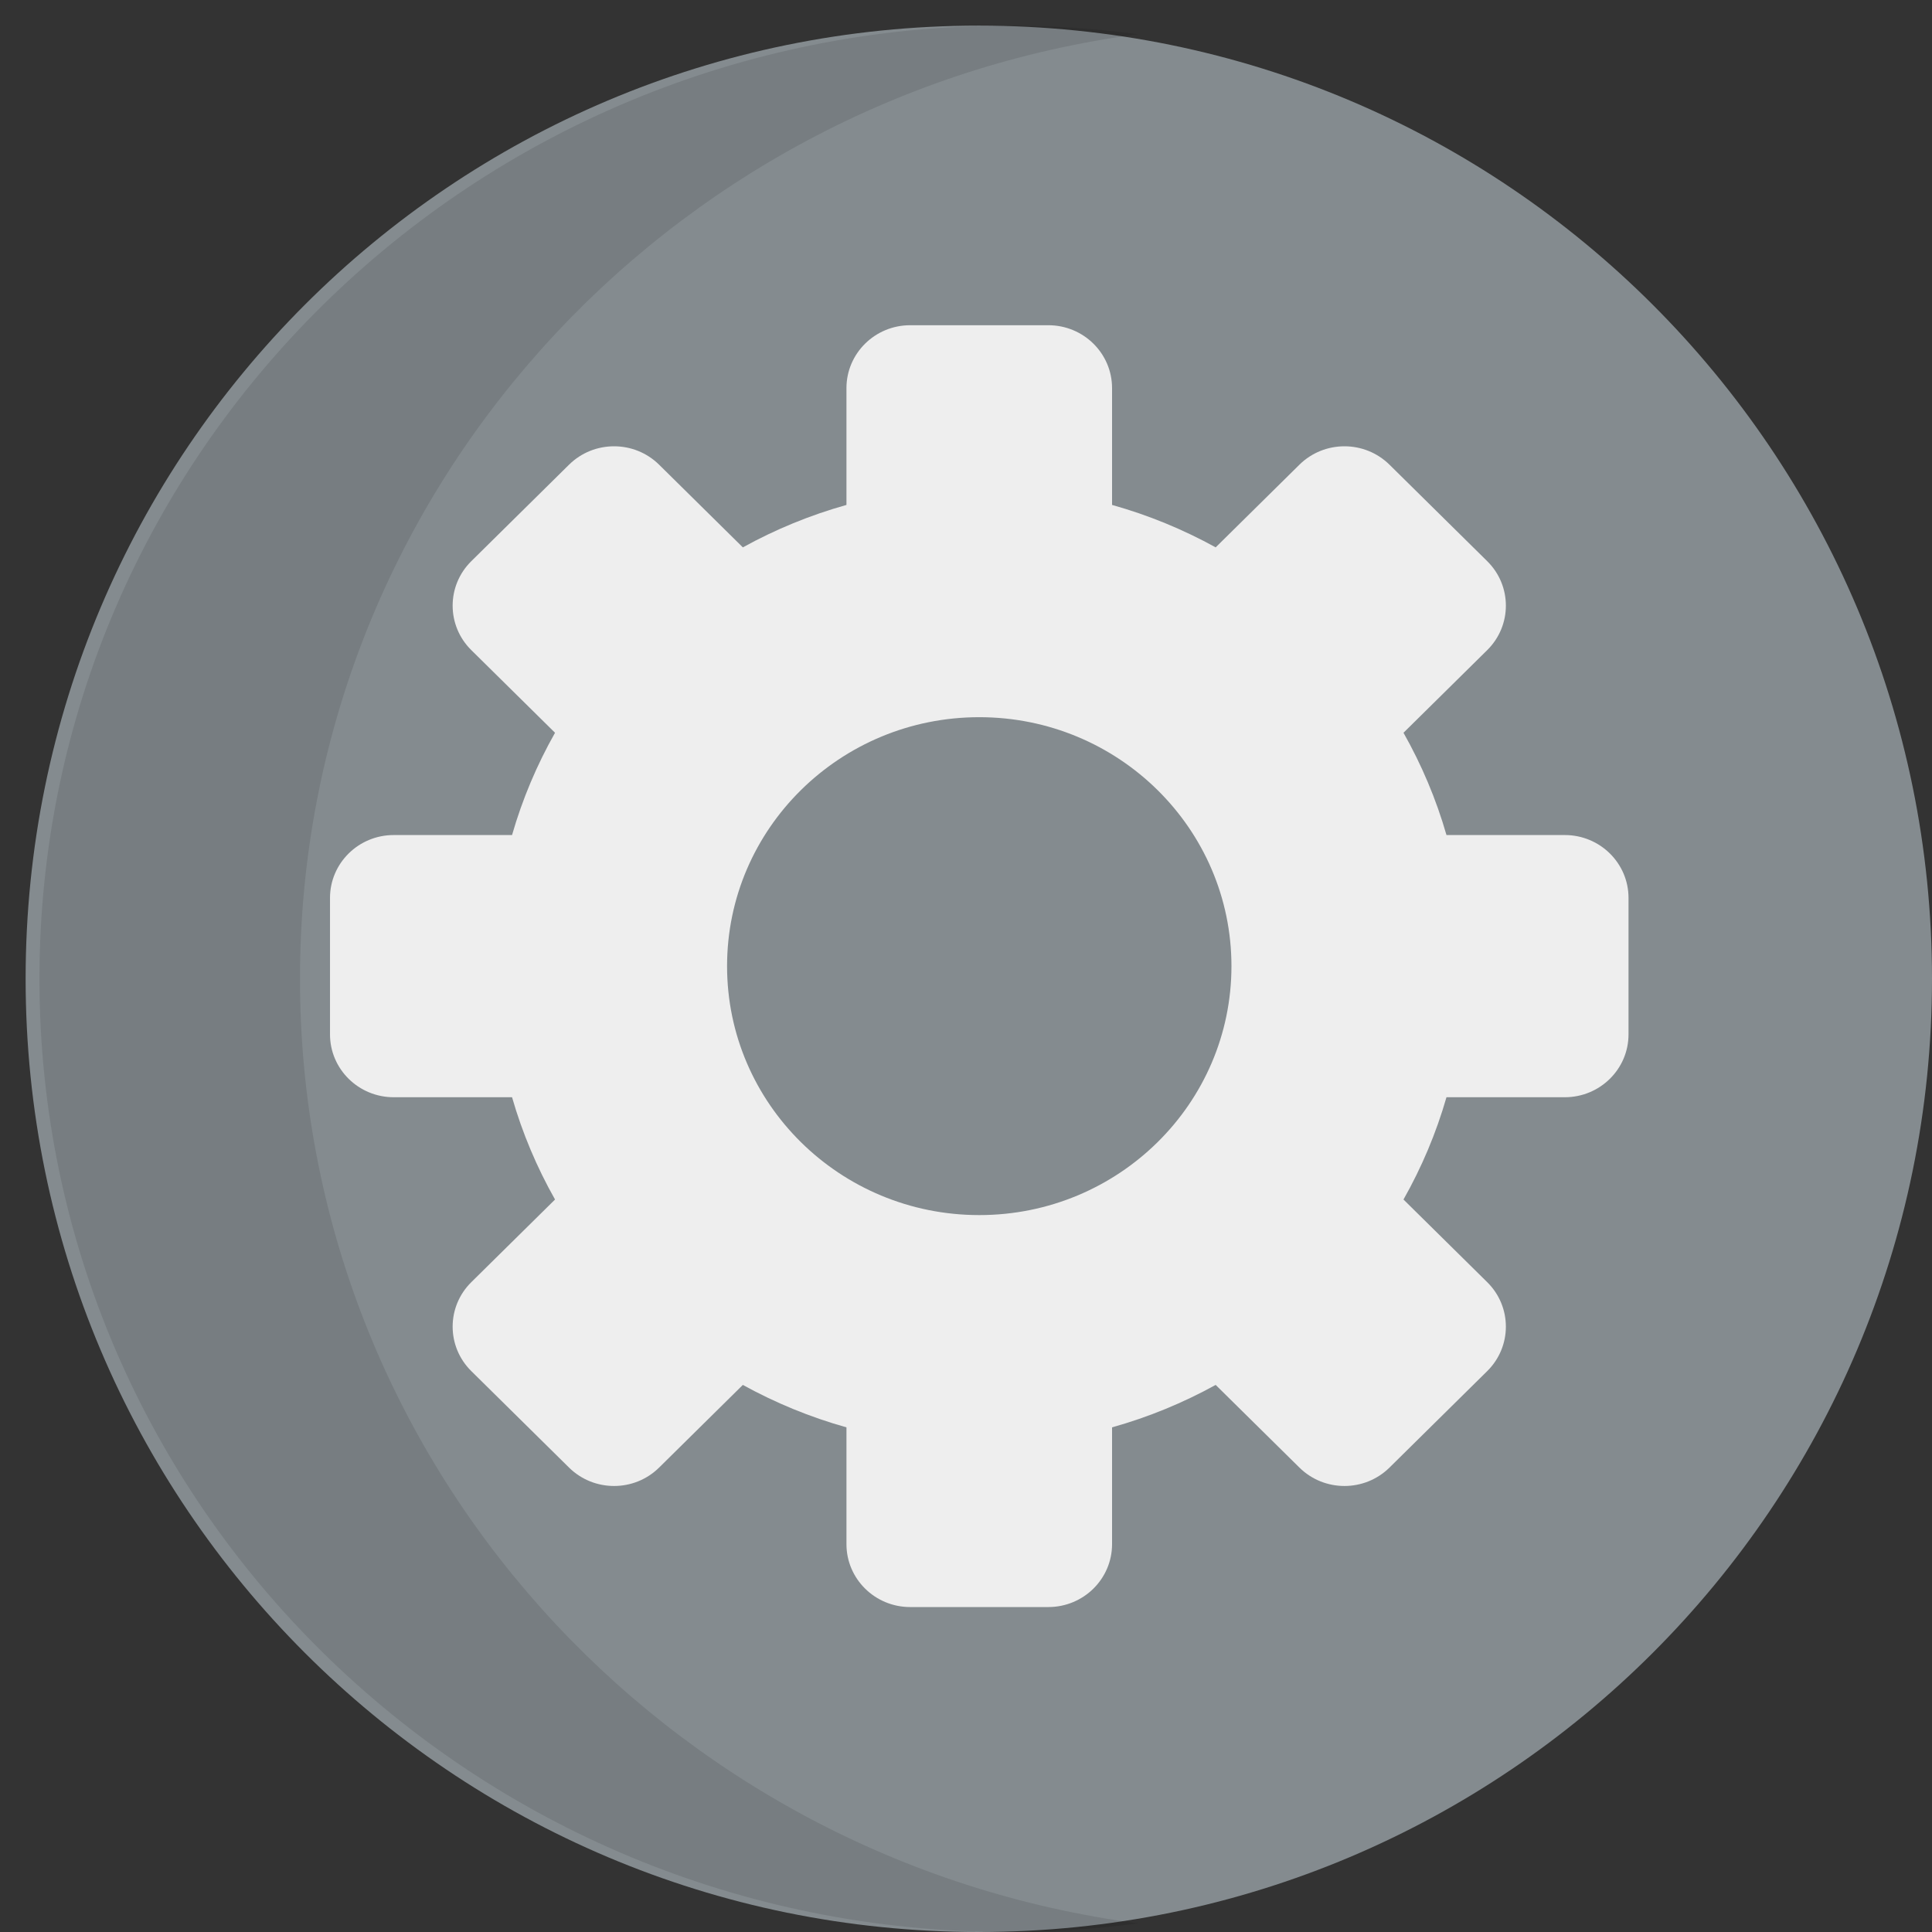 <svg xmlns="http://www.w3.org/2000/svg" xmlns:xlink="http://www.w3.org/1999/xlink" id="setting" width="502" height="502" shape-rendering="geometricPrecision" text-rendering="geometricPrecision" viewBox="0 0 502 502"><rect x="0" y="0" width="502" height="502" fill="#333333" stroke="none"/><path style="fill:#848b8f" d="M503.671,255.999c0-136.785-110.886-247.671-247.672-247.671s-247.67,110.887-247.67,247.671s110.886,247.672,247.671,247.672s247.671-110.886,247.671-247.672Z" transform="translate(-1.671, -1.671)"/><path style="fill:#eee" d="M492,276.648v-51.295c0-13.06-10.587-23.648-23.648-23.648h-43.924c-3.841-13.538-9.234-26.421-15.958-38.46l31.079-31.079c9.235-9.235,9.235-24.208,0-33.443L403.278,62.452c-9.235-9.235-24.208-9.235-33.443,0L338.755,93.53c-12.039-6.724-24.922-12.117-38.46-15.958v-43.924c0-13.06-10.587-23.648-23.648-23.648h-51.295c-13.06,0-23.648,10.587-23.648,23.648v43.924c-13.538,3.841-26.421,9.234-38.46,15.958L132.165,62.451c-9.235-9.235-24.208-9.235-33.443,0L62.452,98.723c-9.235,9.235-9.235,24.208,0,33.443l31.079,31.079c-6.724,12.039-12.117,24.922-15.958,38.46h-43.924c-13.06,0-23.648,10.587-23.648,23.648v51.295c0,13.06,10.587,23.648,23.648,23.648h43.924c3.841,13.538,9.234,26.421,15.958,38.46L62.452,369.835c-9.235,9.235-9.235,24.208,0,33.443l36.271,36.271c9.235,9.235,24.208,9.235,33.443,0l31.079-31.079c12.039,6.724,24.922,12.117,38.46,15.958v43.924c0,13.06,10.587,23.648,23.648,23.648h51.295c13.06,0,23.648-10.587,23.648-23.648v-43.924c13.538-3.841,26.421-9.234,38.46-15.958l31.079,31.079c9.235,9.235,24.208,9.235,33.443,0l36.271-36.271c9.235-9.235,9.235-24.208,0-33.443L408.47,338.756c6.724-12.039,12.117-24.922,15.958-38.46h43.924C481.414,300.295,492,289.708,492,276.648ZM251.001,344.612c-51.7,0-93.612-41.911-93.612-93.612s41.912-93.612,93.612-93.612s93.611,41.912,93.611,93.612-41.911,93.612-93.611,93.612Z" transform="matrix(0.7, 0, 0, 0.691, 78.745, 77.595)"/><path style="opacity:.1;enable-background:new" d="M74.96,255.999c0-125.485,93.327-229.158,214.356-245.433C278.417,9.1,267.3,8.328,256,8.328C119.215,8.329,8.329,119.215,8.329,255.999s110.886,247.671,247.672,247.671c11.3,0,22.417-.772,33.316-2.238C168.288,485.159,74.96,381.486,74.96,255.999Z" transform="matrix(1.016,0, 0, 1, 1.788,-1.671)"/></svg>